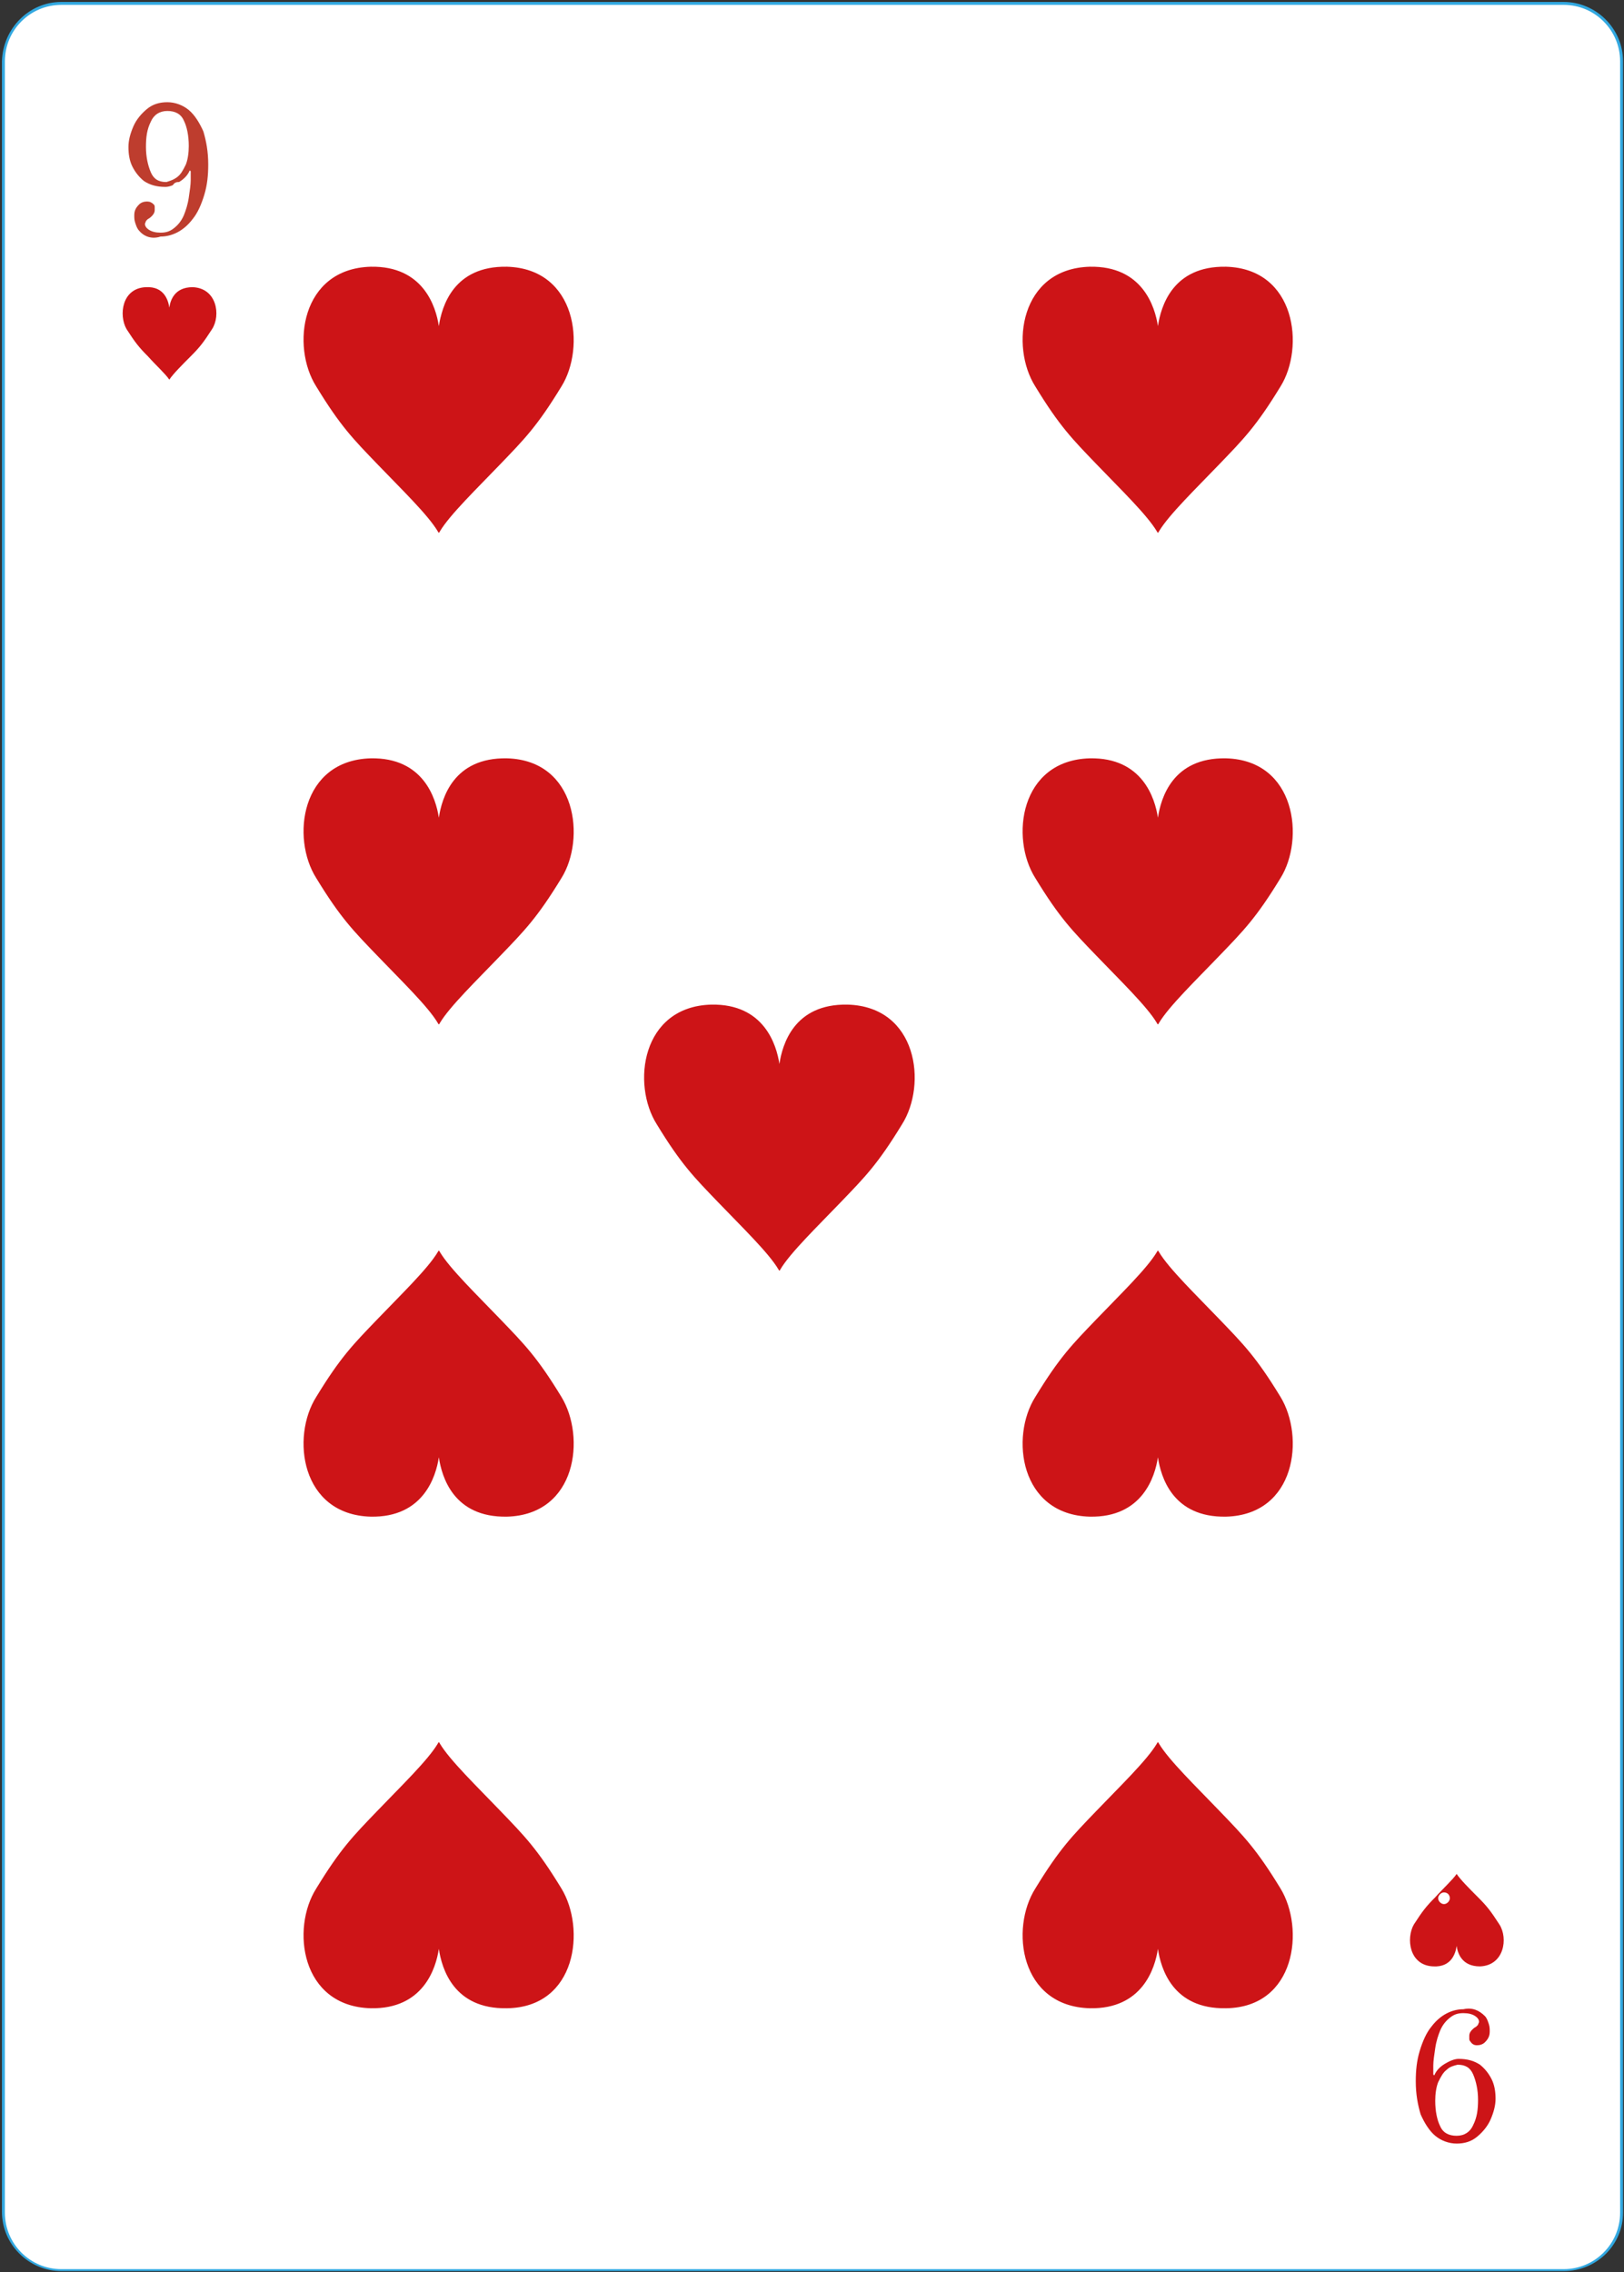 <?xml version="1.0" encoding="utf-8"?>
<!-- Generator: Adobe Illustrator 27.6.1, SVG Export Plug-In . SVG Version: 6.00 Build 0)  -->
<svg version="1.1" id="Слой_1" xmlns="http://www.w3.org/2000/svg" xmlns:xlink="http://www.w3.org/1999/xlink" x="0px" y="0px"
	 viewBox="0 0 166.9 233.4" style="enable-background:new 0 0 166.9 233.4;" xml:space="preserve">
<rect x="0" y="0" width="166.9" height="233.4" fill="#333333" stroke="none"/>
<style type="text/css">
	.st0{fill:#FFFFFF;}
	.st1{fill:#32A8E0;}
	.st2{fill:#BE3D2E;}
	.st3{fill:#CD1417;}
</style>
<g>
	<g>
		<g>
			<path class="st0" d="M160.7,233.2H6.3c-3.3,0-5.9-2.7-5.9-5.9V6.3c0-3.3,2.7-5.9,5.9-5.9h154.4c3.3,0,5.9,2.7,5.9,5.9v221
				C166.7,230.5,164,233.2,160.7,233.2z"/>
			<path class="st1" d="M160.7,233.3H6.3c-3.3,0-6.1-2.7-6.1-6.1V6.3C0.3,2.9,3,0.2,6.3,0.2h154.4c3.3,0,6.1,2.7,6.1,6.1v221
				C166.8,230.6,164.1,233.3,160.7,233.3z M6.3,0.5c-3.2,0-5.8,2.6-5.8,5.8v221c0,3.2,2.6,5.8,5.8,5.8h154.4c3.2,0,5.8-2.6,5.8-5.8
				V6.3c0-3.2-2.6-5.8-5.8-5.8C160.7,0.5,6.3,0.5,6.3,0.5z"/>
		</g>
	</g>
	<g>
		<g>
			<g>
				<g>
					<path class="st2" d="M14.3,23.7c-0.2-0.2-0.3-0.5-0.4-0.8c-0.1-0.3-0.1-0.5-0.1-0.8c0-0.5,0.2-0.8,0.5-1.1
						c0.2-0.2,0.5-0.3,0.8-0.3s0.5,0.1,0.7,0.3c0.1,0.1,0.1,0.2,0.1,0.3c0,0.1,0,0.2,0,0.3c0,0.2-0.1,0.4-0.3,0.6
						c-0.1,0.1-0.2,0.2-0.4,0.3c-0.1,0.1-0.2,0.2-0.2,0.2c0,0.1-0.1,0.2-0.1,0.3c0,0.2,0.1,0.4,0.4,0.6c0.3,0.2,0.7,0.3,1.2,0.3
						c0.5,0,0.9-0.1,1.3-0.4s0.8-0.7,1.1-1.4c0.2-0.5,0.4-1.1,0.5-1.8c0.1-0.7,0.2-1.3,0.2-1.8v-0.9l-0.1-0.1
						c-0.2,0.5-0.6,0.9-1.1,1.2c-0.5,0.3-1,0.5-1.4,0.5c-0.9,0-1.6-0.2-2.2-0.6c-0.5-0.4-0.9-0.9-1.2-1.5s-0.4-1.3-0.4-2
						s0.2-1.4,0.5-2.1c0.3-0.7,0.8-1.3,1.4-1.8c0.6-0.5,1.3-0.7,2.1-0.7c0.8,0,1.6,0.3,2.2,0.8s1.1,1.3,1.5,2.2
						c0.3,1,0.5,2.1,0.5,3.4c0,1.1-0.1,2.1-0.4,3.1s-0.7,1.9-1.2,2.5c-0.9,1.2-2.1,1.8-3.3,1.8C15.6,24.6,14.8,24.3,14.3,23.7z
						 M18.2,18.2c0.4-0.3,0.6-0.7,0.9-1.3c0.2-0.5,0.3-1.2,0.3-1.9c0-1.1-0.2-2-0.5-2.6c-0.3-0.7-0.9-1-1.7-1
						c-0.8,0-1.4,0.4-1.7,1.1c-0.4,0.8-0.5,1.6-0.5,2.6s0.2,1.9,0.5,2.6s0.8,1,1.6,1C17.4,18.6,17.8,18.5,18.2,18.2z"/>
				</g>
			</g>
		</g>
		<g>
			<g>
				<g>
					<path class="st3" d="M152.6,207.1c0.2,0.2,0.3,0.5,0.4,0.8c0.1,0.3,0.1,0.5,0.1,0.8c0,0.5-0.2,0.8-0.5,1.1
						c-0.2,0.2-0.5,0.3-0.8,0.3s-0.5-0.1-0.7-0.4c-0.1-0.1-0.1-0.2-0.1-0.3s0-0.2,0-0.3c0-0.2,0.1-0.4,0.3-0.6
						c0.1-0.1,0.2-0.2,0.4-0.3c0.1-0.1,0.2-0.2,0.2-0.2c0-0.1,0.1-0.2,0.1-0.3c0-0.2-0.1-0.4-0.4-0.6c-0.3-0.2-0.7-0.3-1.2-0.3
						s-0.9,0.1-1.3,0.4c-0.4,0.3-0.8,0.7-1.1,1.4c-0.2,0.5-0.4,1.1-0.5,1.8s-0.2,1.3-0.2,1.8v0.9l0.1,0.1c0.2-0.5,0.6-0.9,1.1-1.2
						s1-0.5,1.4-0.5c0.9,0,1.6,0.2,2.2,0.6c0.5,0.4,0.9,0.9,1.2,1.5s0.4,1.3,0.4,2s-0.2,1.4-0.5,2.1c-0.3,0.7-0.8,1.3-1.4,1.8
						c-0.6,0.5-1.3,0.7-2.1,0.7s-1.6-0.3-2.2-0.8c-0.6-0.5-1.1-1.3-1.5-2.2c-0.3-1-0.5-2.1-0.5-3.4c0-1.1,0.1-2.1,0.4-3.1
						c0.3-1,0.7-1.9,1.2-2.5c0.9-1.2,2.1-1.8,3.3-1.8C151.3,206.2,152,206.5,152.6,207.1z M148.7,212.6c-0.4,0.3-0.6,0.7-0.9,1.3
						c-0.2,0.5-0.3,1.2-0.3,1.9c0,1.1,0.2,2,0.5,2.6c0.3,0.7,0.9,1,1.7,1s1.4-0.4,1.7-1.1c0.4-0.8,0.5-1.6,0.5-2.6s-0.2-1.9-0.5-2.6
						c-0.3-0.7-0.8-1-1.6-1C149.4,212.2,149,212.3,148.7,212.6z"/>
				</g>
			</g>
		</g>
		<g>
			<path class="st3" d="M152.1,202c-1.9,0-2.3-1.4-2.4-2.1c-0.1,0.7-0.5,2.2-2.4,2.1c-2.5-0.1-2.8-2.9-2-4.3
				c0.9-1.4,1.3-1.9,2.2-2.8c0.8-0.9,1.8-1.8,2.2-2.4v-0.1v0.1c0.4,0.6,1.3,1.5,2.2,2.4s1.3,1.4,2.2,2.8S154.6,201.9,152.1,202z"/>
		</g>
		<g>
			<path class="st3" d="M19.8,29.5c-1.9,0-2.3,1.4-2.4,2.1c-0.1-0.7-0.5-2.2-2.4-2.1c-2.5,0.1-2.8,2.9-2,4.3
				c0.9,1.4,1.3,1.9,2.2,2.8c0.8,0.9,1.8,1.8,2.2,2.4v0.1V39c0.4-0.6,1.3-1.5,2.2-2.4c0.9-0.9,1.3-1.4,2.2-2.8
				C22.7,32.4,22.3,29.6,19.8,29.5z"/>
		</g>
		<g>
			<path class="st3" d="M52.1,27.4c-5.5-0.1-6.7,4.1-7,6.1c-0.3-2-1.6-6.2-7-6.1c-7.2,0.2-8.2,8.2-5.6,12.3c2.5,4.1,3.8,5.4,6.3,8
				c2.4,2.5,5.2,5.2,6.2,6.9c0,0,0.1,0.2,0.1,0.1c0,0.1,0.1-0.1,0.1-0.1c1-1.7,3.9-4.5,6.2-6.9c2.5-2.6,3.8-3.9,6.3-8
				C60.2,35.7,59.3,27.6,52.1,27.4z"/>
		</g>
		<g>
			<path class="st3" d="M87.1,103.2c-5.5-0.1-6.7,4.1-7,6.1c-0.3-2-1.6-6.2-7-6.1c-7.2,0.2-8.2,8.2-5.6,12.3c2.5,4.1,3.8,5.4,6.3,8
				c2.4,2.5,5.2,5.2,6.2,6.9c0,0,0.1,0.2,0.1,0.1c0,0.1,0.1-0.1,0.1-0.1c1-1.7,3.9-4.5,6.2-6.9c2.5-2.6,3.8-3.9,6.3-8
				C95.3,111.4,94.3,103.4,87.1,103.2z"/>
		</g>
		<g>
			<path class="st3" d="M52.1,77.9c-5.5-0.1-6.7,4.1-7,6.1c-0.3-2-1.6-6.2-7-6.1c-7.2,0.2-8.2,8.2-5.6,12.3c2.5,4.1,3.8,5.4,6.3,8
				c2.4,2.5,5.2,5.2,6.2,6.9c0,0,0.1,0.2,0.1,0.1c0,0.1,0.1-0.1,0.1-0.1c1-1.7,3.9-4.5,6.2-6.9c2.5-2.6,3.8-3.9,6.3-8
				C60.2,86.2,59.3,78.1,52.1,77.9z"/>
		</g>
		<g>
			<path class="st3" d="M52.1,206.3c-5.5,0.1-6.7-4.1-7-6.1c-0.3,2-1.6,6.2-7,6.1c-7.2-0.2-8.2-8.2-5.6-12.3c2.5-4.1,3.8-5.4,6.3-8
				c2.4-2.5,5.2-5.2,6.2-6.9c0,0,0.1-0.2,0.1-0.1c0-0.1,0.1,0.1,0.1,0.1c1,1.7,3.9,4.5,6.2,6.9c2.5,2.6,3.8,3.9,6.3,8
				C60.2,198.1,59.3,206.2,52.1,206.3z"/>
		</g>
		<g>
			<path class="st3" d="M52.1,155.8c-5.5,0.1-6.7-4.1-7-6.1c-0.3,2-1.6,6.2-7,6.1c-7.2-0.2-8.2-8.2-5.6-12.3c2.5-4.1,3.8-5.4,6.3-8
				c2.4-2.5,5.2-5.2,6.2-6.9c0,0,0.1-0.2,0.1-0.1c0-0.1,0.1,0.1,0.1,0.1c1,1.7,3.9,4.5,6.2,6.9c2.5,2.6,3.8,3.9,6.3,8
				C60.2,147.6,59.3,155.6,52.1,155.8z"/>
		</g>
		<g>
			<path class="st3" d="M126,27.4c-5.5-0.1-6.7,4.1-7,6.1c-0.3-2-1.6-6.2-7-6.1c-7.2,0.2-8.2,8.2-5.6,12.3c2.5,4.1,3.8,5.4,6.3,8
				c2.4,2.5,5.2,5.2,6.2,6.9c0,0,0.1,0.2,0.1,0.1c0,0.1,0.1-0.1,0.1-0.1c1-1.7,3.9-4.5,6.2-6.9c2.5-2.6,3.8-3.9,6.3-8
				C134.1,35.7,133.2,27.6,126,27.4z"/>
		</g>
		<g>
			<path class="st3" d="M126,77.9c-5.5-0.1-6.7,4.1-7,6.1c-0.3-2-1.6-6.2-7-6.1c-7.2,0.2-8.2,8.2-5.6,12.3c2.5,4.1,3.8,5.4,6.3,8
				c2.4,2.5,5.2,5.2,6.2,6.9c0,0,0.1,0.2,0.1,0.1c0,0.1,0.1-0.1,0.1-0.1c1-1.7,3.9-4.5,6.2-6.9c2.5-2.6,3.8-3.9,6.3-8
				C134.1,86.2,133.2,78.1,126,77.9z"/>
		</g>
		<g>
			<path class="st3" d="M126,206.3c-5.5,0.1-6.7-4.1-7-6.1c-0.3,2-1.6,6.2-7,6.1c-7.2-0.2-8.2-8.2-5.6-12.3c2.5-4.1,3.8-5.4,6.3-8
				c2.4-2.5,5.2-5.2,6.2-6.9c0,0,0.1-0.2,0.1-0.1c0-0.1,0.1,0.1,0.1,0.1c1,1.7,3.9,4.5,6.2,6.9c2.5,2.6,3.8,3.9,6.3,8
				C134.1,198.1,133.2,206.2,126,206.3z"/>
		</g>
		<g>
			<path class="st3" d="M126,155.8c-5.5,0.1-6.7-4.1-7-6.1c-0.3,2-1.6,6.2-7,6.1c-7.2-0.2-8.2-8.2-5.6-12.3c2.5-4.1,3.8-5.4,6.3-8
				c2.4-2.5,5.2-5.2,6.2-6.9c0,0,0.1-0.2,0.1-0.1c0-0.1,0.1,0.1,0.1,0.1c1,1.7,3.9,4.5,6.2,6.9c2.5,2.6,3.8,3.9,6.3,8
				C134.1,147.6,133.2,155.6,126,155.8z"/>
		</g>
	</g>
	<g>
		<path class="st0" d="M149,18.7c0,0.3-0.3,0.6-0.6,0.6s-0.6-0.3-0.6-0.6s0.3-0.6,0.6-0.6C148.8,18.1,149,18.4,149,18.7z"/>
	</g>
	<g>
		<circle class="st0" cx="121.4" cy="18.7" r="0.6"/>
	</g>
	<g>
		<path class="st0" d="M97,18.7c0,0.3-0.3,0.6-0.6,0.6c-0.3,0-0.6-0.3-0.6-0.6s0.3-0.6,0.6-0.6C96.7,18.1,97,18.4,97,18.7z"/>
	</g>
	<g>
		<circle class="st0" cx="71.4" cy="18.9" r="0.6"/>
	</g>
	<g>
		<path class="st0" d="M149,39.8c0,0.3-0.3,0.6-0.6,0.6s-0.6-0.3-0.6-0.6s0.3-0.6,0.6-0.6C148.8,39.3,149,39.5,149,39.8z"/>
	</g>
	<g>
		<path class="st0" d="M149,59.1c0,0.3-0.3,0.6-0.6,0.6s-0.6-0.3-0.6-0.6s0.3-0.6,0.6-0.6C148.8,58.6,149,58.8,149,59.1z"/>
	</g>
	<g>
		<path class="st0" d="M149,79.3c0,0.3-0.3,0.6-0.6,0.6s-0.6-0.3-0.6-0.6s0.3-0.6,0.6-0.6C148.8,78.8,149,79,149,79.3z"/>
	</g>
	<g>
		<path class="st0" d="M149,92.1c0,0.3-0.3,0.6-0.6,0.6s-0.6-0.3-0.6-0.6c0-0.3,0.3-0.6,0.6-0.6C148.8,91.6,149,91.8,149,92.1z"/>
	</g>
	<g>
		<path class="st0" d="M149,104.9c0,0.3-0.3,0.6-0.6,0.6s-0.6-0.3-0.6-0.6c0-0.3,0.3-0.6,0.6-0.6C148.8,104.4,149,104.6,149,104.9z"
			/>
	</g>
	<g>
		<circle class="st0" cx="18.3" cy="19.3" r="0.6"/>
	</g>
	<g>
		<circle class="st0" cx="45.7" cy="18.9" r="0.6"/>
	</g>
	<g>
		<path class="st0" d="M18.8,39.4c0,0.3-0.3,0.6-0.6,0.6s-0.6-0.3-0.6-0.6s0.3-0.6,0.6-0.6S18.8,39.1,18.8,39.4z"/>
	</g>
	<g>
		<circle class="st0" cx="18.3" cy="59.3" r="0.6"/>
	</g>
	<g>
		<circle class="st0" cx="18.3" cy="79.2" r="0.6"/>
	</g>
	<g>
		<circle class="st0" cx="18.3" cy="92.1" r="0.6"/>
	</g>
	<g>
		<circle class="st0" cx="18.3" cy="105.5" r="0.6"/>
	</g>
	<g>
		<circle class="st0" cx="18.3" cy="118.4" r="0.6"/>
	</g>
	<g>
		<circle class="st0" cx="18.3" cy="131.4" r="0.6"/>
	</g>
	<g>
		<circle class="st0" cx="18.3" cy="144.8" r="0.6"/>
	</g>
	<g>
		<circle class="st0" cx="18.3" cy="158.2" r="0.6"/>
	</g>
	<g>
		<circle class="st0" cx="18.3" cy="170.2" r="0.6"/>
	</g>
	<g>
		<circle class="st0" cx="18.3" cy="183.6" r="0.6"/>
	</g>
	<g>
		<circle class="st0" cx="18.3" cy="196.6" r="0.6"/>
	</g>
	<g>
		<circle class="st0" cx="18.5" cy="215.8" r="0.6"/>
	</g>
	<g>
		<circle class="st0" cx="39" cy="216.4" r="0.6"/>
	</g>
	<g>
		<circle class="st0" cx="65.4" cy="216.4" r="0.6"/>
	</g>
	<g>
		<circle class="st0" cx="91.8" cy="216.4" r="0.6"/>
	</g>
	<g>
		<circle class="st0" cx="117.5" cy="216.4" r="0.6"/>
	</g>
	<g>
		<path class="st0" d="M149,118.1c0,0.3-0.3,0.6-0.6,0.6s-0.6-0.3-0.6-0.6c0-0.3,0.3-0.6,0.6-0.6C148.8,117.6,149,117.8,149,118.1z"
			/>
	</g>
	<g>
		<path class="st0" d="M149,130.5c0,0.3-0.3,0.6-0.6,0.6s-0.6-0.3-0.6-0.6s0.3-0.6,0.6-0.6C148.8,129.9,149,130.1,149,130.5z"/>
	</g>
	<g>
		<path class="st0" d="M149,143.7c0,0.3-0.3,0.6-0.6,0.6s-0.6-0.3-0.6-0.6s0.3-0.6,0.6-0.6C148.8,143.2,149,143.4,149,143.7z"/>
	</g>
	<g>
		<path class="st0" d="M149,156.8c0,0.3-0.3,0.6-0.6,0.6s-0.6-0.3-0.6-0.6s0.3-0.6,0.6-0.6C148.8,156.3,149,156.5,149,156.8z"/>
	</g>
	<g>
		<path class="st0" d="M149,169.6c0,0.3-0.3,0.6-0.6,0.6s-0.6-0.3-0.6-0.6s0.3-0.6,0.6-0.6C148.8,169,149,169.3,149,169.6z"/>
	</g>
	<g>
		<path class="st0" d="M149,182.2c0,0.3-0.3,0.6-0.6,0.6s-0.6-0.3-0.6-0.6s0.3-0.6,0.6-0.6C148.8,181.6,149,181.9,149,182.2z"/>
	</g>
	<g>
		<path class="st0" d="M149,195c0,0.3-0.3,0.6-0.6,0.6s-0.6-0.3-0.6-0.6s0.3-0.6,0.6-0.6C148.8,194.4,149,194.7,149,195z"/>
	</g>
	<g>
		<path class="st0" d="M149,214.6c0,0.3-0.3,0.6-0.6,0.6s-0.6-0.3-0.6-0.6s0.3-0.6,0.6-0.6C148.8,214,149,214.3,149,214.6z"/>
	</g>
</g>
</svg>

